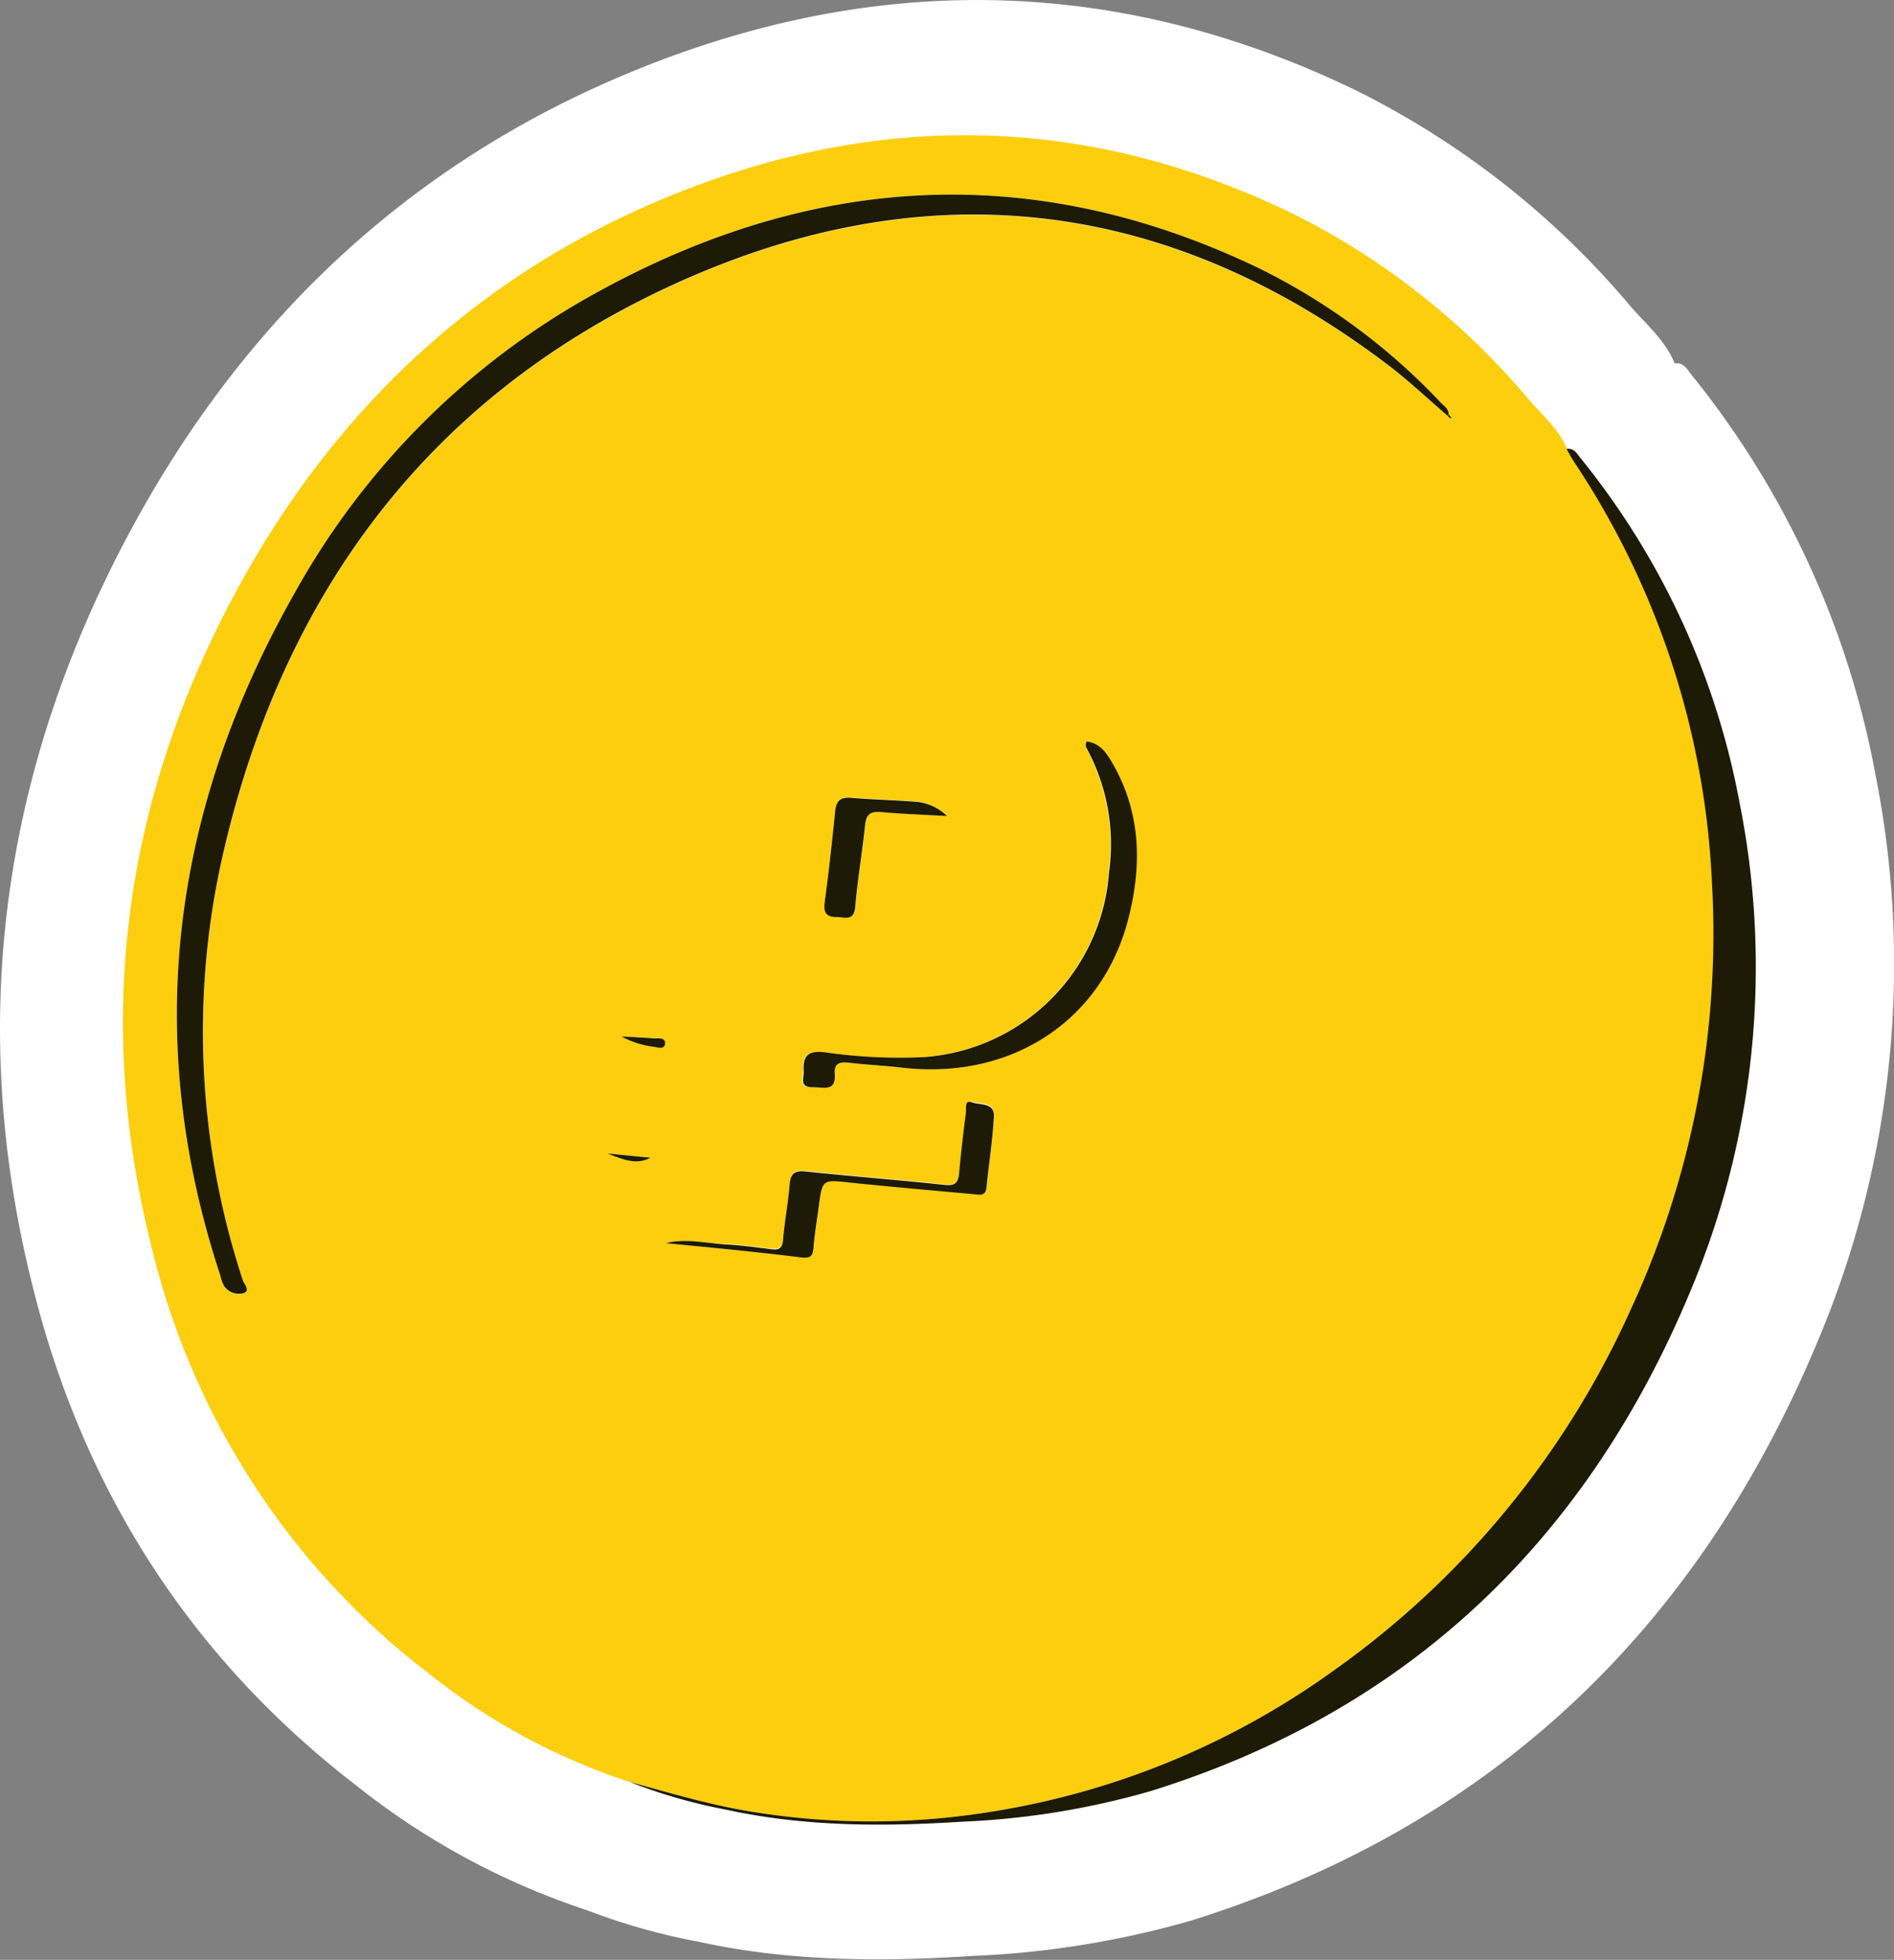 <svg xmlns="http://www.w3.org/2000/svg" viewBox="0 0 180.88 187.09"><rect x="0" y="0" width="180.88" height="187.09" fill="#808080" stroke="none"/><defs><style>.cls-3{fill:#1d1a05}</style></defs><g id="Слой_2" data-name="Слой 2"><g id="Layer_1" data-name="Layer 1"><path d="M179.12 74a85.39 85.39 0 00-17.57-38.21c-.42-.51-.74-1.22-1.61-1.09-.9-2.21-2.72-3.73-4.23-5.47a81.71 81.71 0 00-26.21-20.6c-23-11.13-46.43-11.34-69.85-1.5-20.72 8.7-36.24 23.41-46.94 43.07C.2 73.19-3.27 97.57 3.17 123c4.83 19.3 15.06 35.32 30.95 47.52a71 71 0 0022 11.85 60.64 60.64 0 0010.66 3c8.66 1.9 17.41 1.91 26.2 1.34a88.42 88.42 0 0020.84-3.39c28.7-9 48.32-27.84 59.79-55.32a92.57 92.57 0 005.51-54z" fill="#fff"/><path d="M60.14 170.11a61.2 61.2 0 01-19-10.21A72.62 72.62 0 0114.47 119c-5.55-22-2.55-43 8.23-62.82 9.22-16.94 22.6-29.62 40.46-37.13 20.19-8.48 40.36-8.3 60.21 1.3A70.32 70.32 0 01146 38.14c1.3 1.5 2.87 2.81 3.65 4.72.24.42.46.85.73 1.25a78.78 78.78 0 0113.15 40.07 85.42 85.42 0 01-7.79 40.82 84.85 84.85 0 01-28.44 34.52 76.38 76.38 0 01-33.75 13.6 71.16 71.16 0 01-22.28-.26c-3.79-.65-7.44-1.75-11.13-2.75zm78.09-130.44l.26.26s.1-.09.09-.1l-.24-.27c0-.53-.4-.78-.7-1.08a60.58 60.58 0 00-17.46-12.9C98.13 15 76.56 16.68 55.63 28.69a73.27 73.27 0 00-27.49 27.92C16.42 77.28 13.52 99 21.05 121.82a3.42 3.42 0 00.37 1 1.71 1.71 0 001.83.66c.71-.22.06-.86-.06-1.23a75.85 75.85 0 01-2-40.22c5.59-24.85 19.35-43.75 42.54-54.57 24.15-11.27 47.43-8.87 68.88 7.45 1.96 1.46 3.75 3.16 5.62 4.76zm-34.45 31.11a.69.69 0 000 .75 19.25 19.25 0 012.08 11.76 19.07 19.07 0 01-17.62 17.62 49.91 49.91 0 01-9.47-.45c-1.6-.16-2.16.27-2.07 1.8 0 .66-.46 1.57.87 1.53 1 0 2.23.49 2.1-1.28-.07-1 .4-1.16 1.26-1.07 1.72.2 3.45.28 5.17.48 10.51 1.21 19.22-4.54 21.66-14.42 1.23-5 1.13-9.81-1.43-14.4-.54-1.05-1.16-2.1-2.55-2.32zm-40.2 47.89c4.33.43 8.66.83 13 1.32.93.1 1.07-.22 1.14-1 .1-1.28.32-2.56.49-3.83.34-2.66.33-2.6 3-2.32 3.93.41 7.88.75 11.82 1.11.53 0 1.11.21 1.2-.64.23-2.27.59-4.52.71-6.79.07-1.36-1.34-1.1-2.1-1.34s-.52.65-.58 1c-.24 1.92-.47 3.83-.64 5.75-.08.93-.39 1.24-1.39 1.13-4.43-.47-8.87-.82-13.3-1.28-1-.1-1.4.12-1.49 1.17-.14 1.77-.48 3.53-.63 5.3-.07.89-.45 1-1.22.94-1.43-.18-2.85-.37-4.28-.45-1.92-.07-3.8-.54-5.73-.07zM90.44 77.9a4.8 4.8 0 00-3.06-1.4c-2-.16-4-.2-6.07-.37-1-.09-1.42.32-1.53 1.29-.31 2.9-.63 5.79-1 8.68-.13 1 .2 1.41 1.15 1.41.76 0 1.65.48 1.77-1 .22-2.61.67-5.19.94-7.8.11-1 .57-1.3 1.55-1.22 1.94.21 3.92.28 6.25.41zm-31.09 21a8.55 8.55 0 003 1c.38 0 1 .3 1.12-.28s-.6-.48-1-.51c-.91-.11-1.87-.11-3.12-.17zM58 110.11c1.52.59 2.74 1.13 4.12.41z" fill="#fcce0e"/><path class="cls-3" d="M60.14 170.11c3.69 1 7.34 2.1 11.13 2.75a71.16 71.16 0 0022.28.26 76.38 76.38 0 0033.75-13.6A84.85 84.85 0 00155.74 125a85.42 85.42 0 007.75-40.82 78.78 78.78 0 00-13.15-40.07c-.27-.4-.49-.83-.73-1.25.75-.12 1 .49 1.39.94a73.58 73.58 0 0115.15 32.93 79.82 79.82 0 01-4.73 46.56c-9.88 23.68-26.8 40-51.54 47.69a76.3 76.3 0 01-18 2.92c-7.58.48-15.12.48-22.59-1.16a51.56 51.56 0 01-9.15-2.63zm78.09-130.44c-1.87-1.6-3.66-3.3-5.62-4.79-21.45-16.32-44.73-18.72-68.88-7.45C40.54 38.25 26.78 57.15 21.19 82a75.85 75.85 0 002 40.22c.12.37.77 1 .06 1.23a1.71 1.71 0 01-1.83-.66 3.42 3.42 0 01-.37-1C13.52 99 16.42 77.28 28.14 56.61a73.27 73.27 0 0127.49-27.92c20.93-12 42.5-13.68 64.55-3.11a60.58 60.58 0 0117.46 12.9c.3.3.72.55.7 1.08zm-34.45 31.11c1.39.18 2 1.27 2.6 2.32 2.56 4.59 2.66 9.45 1.43 14.4-2.44 9.88-11.15 15.63-21.66 14.42-1.72-.2-3.45-.28-5.17-.48-.86-.09-1.33.11-1.26 1.07.13 1.77-1.13 1.26-2.1 1.28-1.33 0-.82-.87-.87-1.53-.09-1.53.47-2 2.07-1.8a49.91 49.91 0 009.47.45 19.07 19.07 0 0017.62-17.62 19.25 19.25 0 00-2.08-11.76.69.69 0 01-.05-.75zm-40.2 47.89c1.93-.47 3.81 0 5.71.12 1.43.08 2.85.27 4.28.45.77.11 1.15 0 1.22-.94.15-1.77.49-3.53.63-5.3.09-1 .51-1.27 1.49-1.17 4.43.46 8.87.81 13.3 1.28 1 .11 1.31-.2 1.39-1.13.17-1.92.4-3.83.64-5.75.06-.4-.16-1.28.58-1s2.17 0 2.1 1.34c-.12 2.27-.48 4.52-.71 6.79-.09.85-.67.69-1.2.64-3.94-.36-7.89-.7-11.82-1.11-2.66-.28-2.65-.34-3 2.32-.17 1.27-.39 2.55-.49 3.83-.07.78-.21 1.1-1.14 1-4.32-.54-8.65-.94-12.98-1.37z"/><path class="cls-3" d="M90.44 77.9c-2.33-.13-4.31-.2-6.27-.38-1-.08-1.44.17-1.55 1.22-.27 2.61-.72 5.19-.94 7.8-.12 1.45-1 1-1.77 1-1 0-1.28-.42-1.15-1.41.39-2.89.71-5.78 1-8.68.11-1 .5-1.38 1.53-1.29 2 .17 4 .21 6.07.37a4.8 4.8 0 013.08 1.37zM59.35 98.94c1.25.07 2.21.1 3.16.19.38 0 1.07-.1 1 .51s-.74.31-1.12.28a8.55 8.55 0 01-3.04-.98zM58 110.11l4.12.41c-1.36.72-2.58.18-4.12-.41zm80.34-70.55c.08.09.17.18.24.27s-.06.07-.09.1l-.26-.26z"/></g></g></svg>